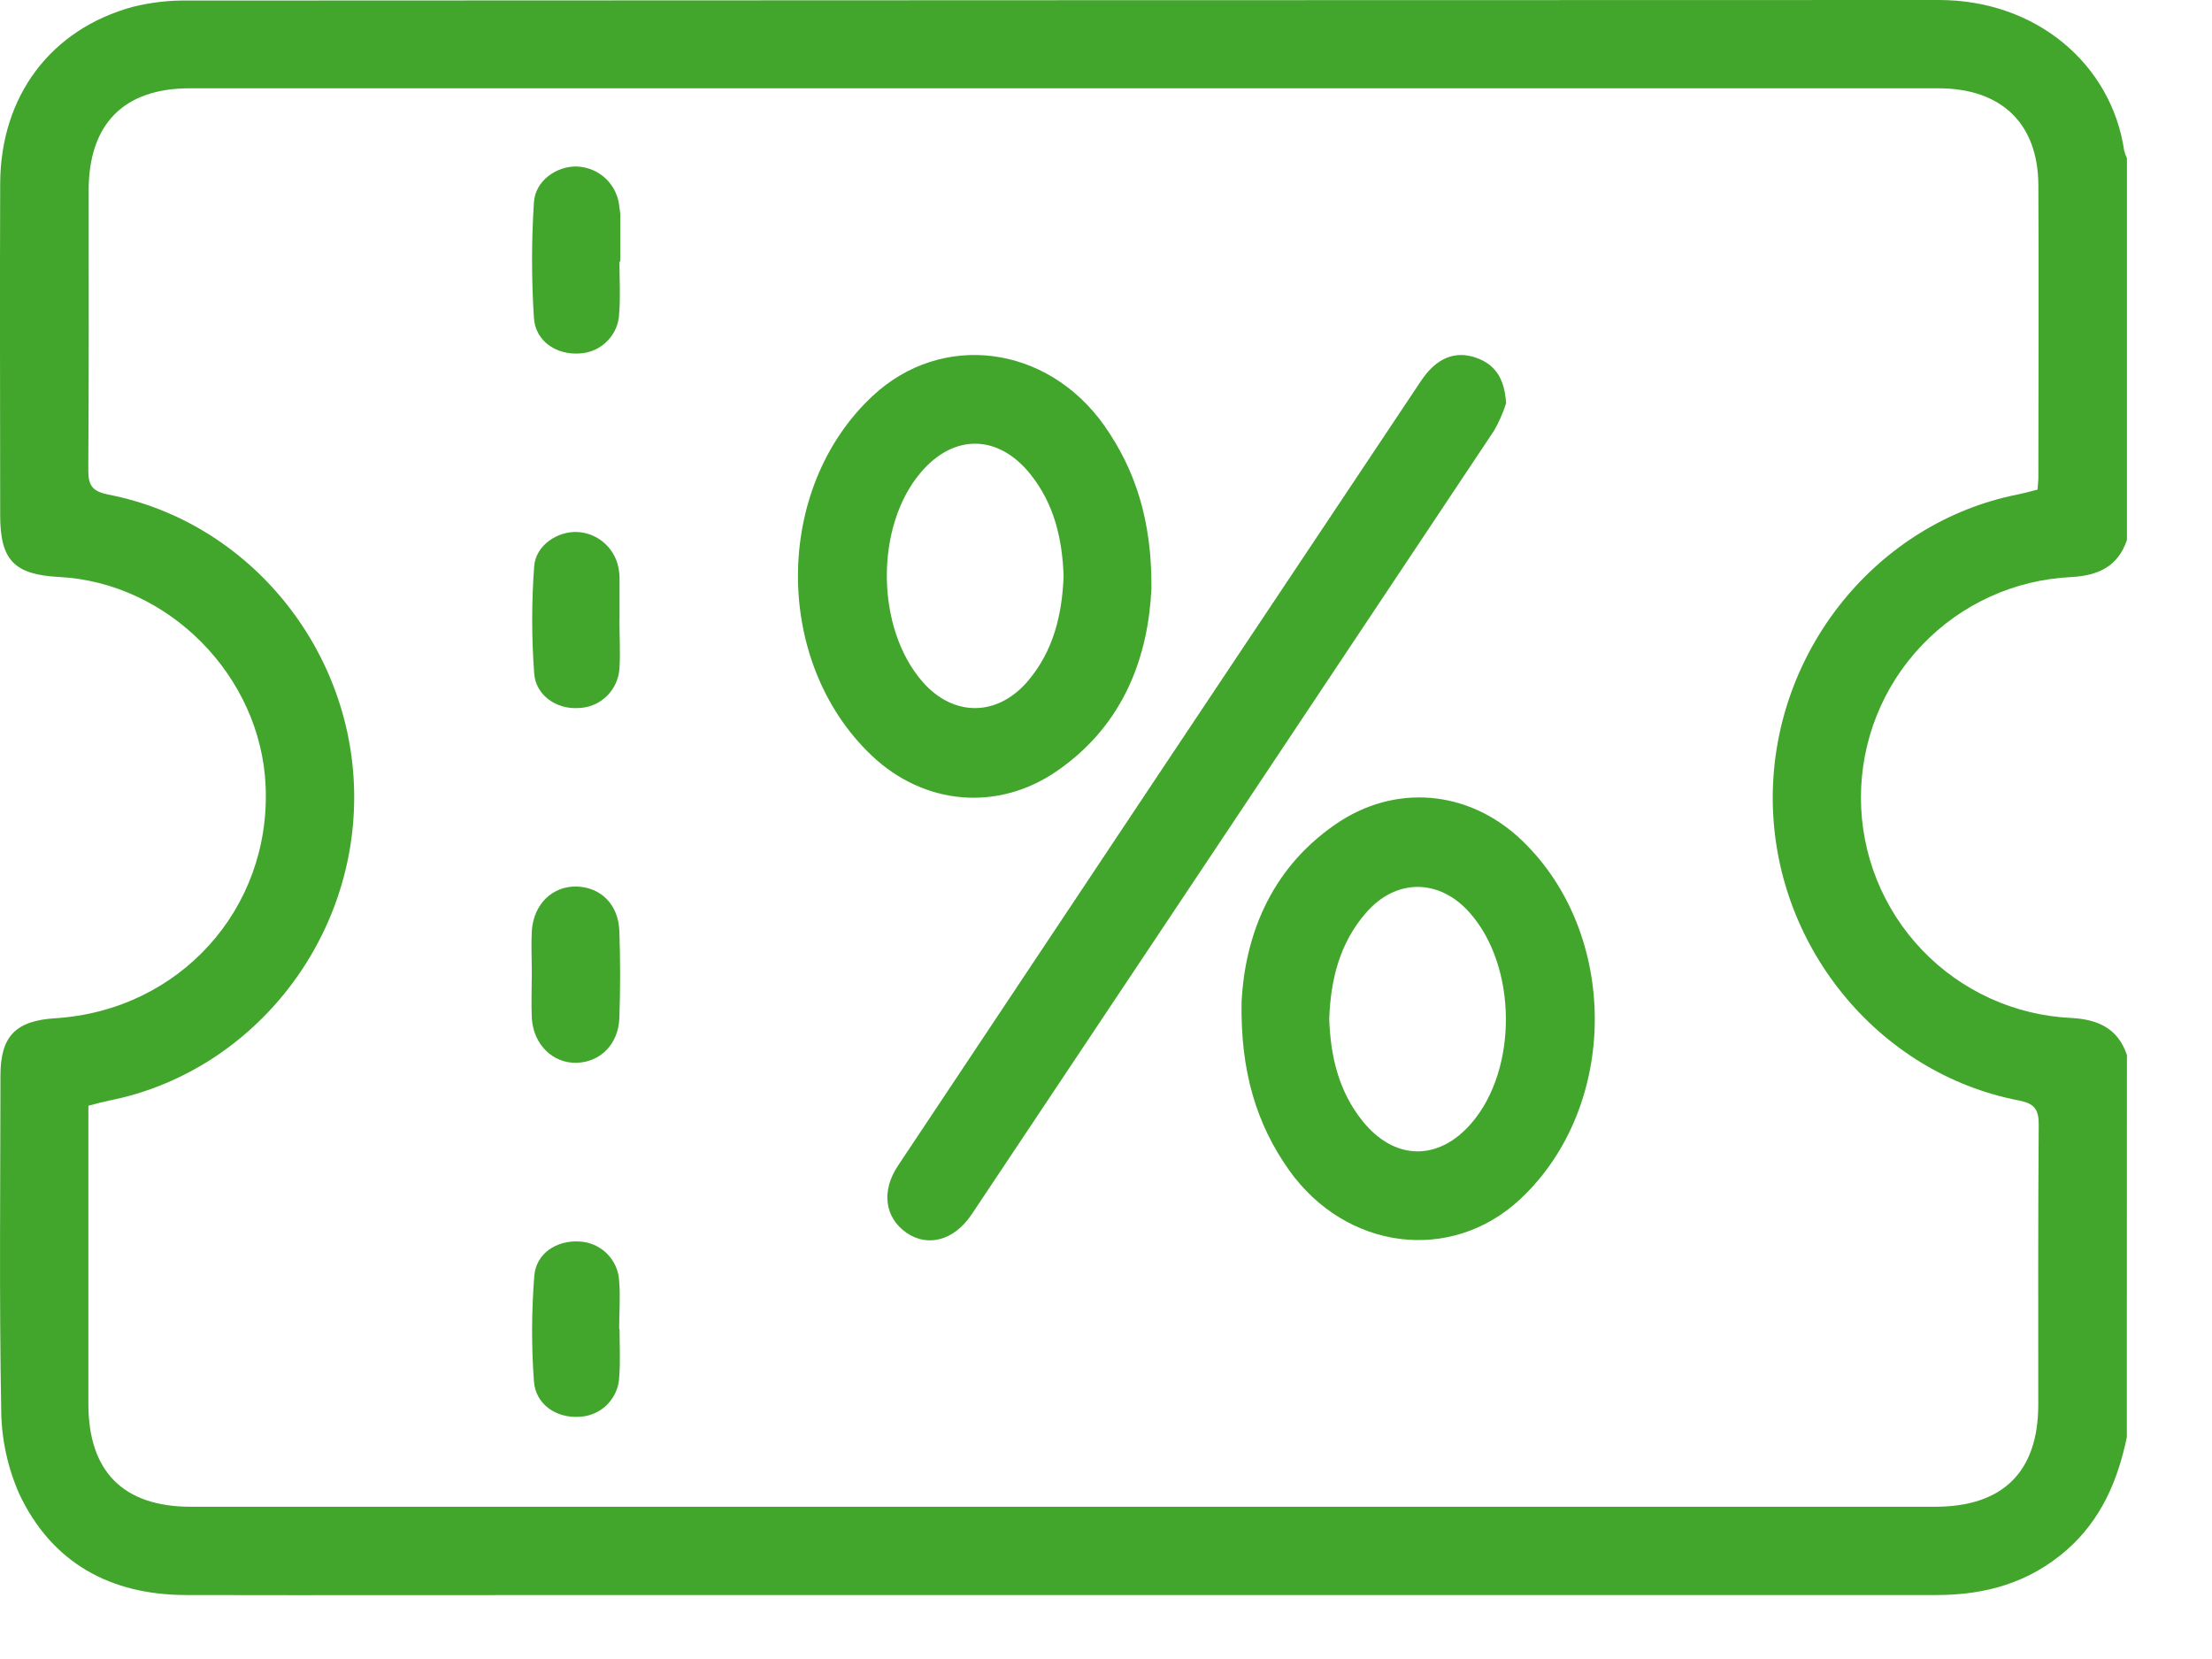 <svg width="24" height="18" viewBox="0 0 24 18" fill="none" xmlns="http://www.w3.org/2000/svg">
<g id="Group 484">
<path id="Vector" d="M23.076 15.593C22.978 16.065 22.797 16.489 22.424 16.817C22.017 17.173 21.541 17.306 21.012 17.306C16.177 17.306 11.341 17.306 6.507 17.306C5.013 17.306 3.518 17.309 2.024 17.306C1.202 17.306 0.564 16.961 0.209 16.209C0.082 15.921 0.015 15.61 0.013 15.296C-0.009 14.087 0.004 12.878 0.005 11.669C0.005 11.244 0.169 11.075 0.598 11.048C1.943 10.964 2.94 9.867 2.882 8.529C2.831 7.335 1.83 6.322 0.641 6.26C0.154 6.235 0.002 6.077 0.002 5.592C0.002 4.391 -0.003 3.19 0.002 1.988C0.007 1.041 0.551 0.317 1.442 0.074C1.639 0.025 1.842 0.002 2.045 0.006C8.376 0.003 14.706 0.001 21.037 0C22.092 0 22.908 0.694 23.047 1.633C23.054 1.661 23.064 1.689 23.077 1.716V5.859C22.98 6.148 22.763 6.245 22.476 6.261C21.86 6.289 21.279 6.553 20.854 6.999C20.428 7.444 20.191 8.037 20.191 8.653C20.191 9.269 20.428 9.861 20.854 10.307C21.279 10.752 21.86 11.017 22.476 11.045C22.763 11.061 22.98 11.158 23.077 11.447L23.076 15.593ZM22.107 5.312C22.111 5.255 22.116 5.22 22.116 5.183C22.116 4.124 22.122 3.065 22.116 2.006C22.112 1.339 21.714 0.958 21.031 0.958C14.707 0.958 8.383 0.958 2.059 0.958C1.344 0.958 0.963 1.344 0.962 2.064C0.962 3.079 0.965 4.091 0.958 5.105C0.958 5.274 1.008 5.331 1.174 5.366C2.713 5.663 3.848 7.067 3.843 8.658C3.839 10.249 2.708 11.639 1.185 11.941C1.113 11.956 1.042 11.975 0.959 11.997V12.213C0.959 13.22 0.959 14.227 0.959 15.233C0.959 15.967 1.339 16.348 2.069 16.348C8.378 16.348 14.687 16.348 20.996 16.348C21.73 16.348 22.114 15.97 22.115 15.243C22.115 14.227 22.112 13.215 22.12 12.201C22.12 12.032 22.07 11.973 21.904 11.94C20.364 11.643 19.23 10.239 19.234 8.648C19.239 7.057 20.369 5.667 21.892 5.365C21.966 5.35 22.036 5.33 22.107 5.312Z" fill="#42A62C"/>
<path id="Vector_2" d="M16.341 4.376C16.308 4.479 16.265 4.577 16.212 4.67C14.324 7.506 12.434 10.341 10.543 13.175C10.353 13.46 10.065 13.536 9.833 13.374C9.601 13.211 9.556 12.922 9.748 12.64C11.636 9.802 13.526 6.967 15.417 4.134C15.582 3.886 15.783 3.803 16.008 3.879C16.215 3.948 16.325 4.098 16.341 4.376Z" fill="#42A62C"/>
<path id="Vector_3" d="M12.493 6.384C12.459 7.106 12.207 7.851 11.477 8.359C10.83 8.811 10.026 8.738 9.455 8.195C8.387 7.179 8.393 5.298 9.468 4.296C10.219 3.595 11.358 3.74 11.979 4.614C12.324 5.104 12.498 5.656 12.493 6.384ZM11.54 6.25C11.526 5.851 11.44 5.469 11.178 5.143C10.831 4.712 10.351 4.704 9.993 5.123C9.491 5.71 9.5 6.816 10.011 7.399C10.347 7.782 10.826 7.777 11.156 7.385C11.429 7.061 11.524 6.671 11.54 6.25Z" fill="#42A62C"/>
<path id="Vector_4" d="M13.471 10.864C13.508 10.187 13.761 9.449 14.484 8.948C15.131 8.497 15.934 8.569 16.506 9.112C17.574 10.128 17.568 12.007 16.494 13.011C15.744 13.711 14.603 13.566 13.984 12.693C13.634 12.197 13.457 11.627 13.471 10.864ZM14.422 11.057C14.436 11.456 14.522 11.838 14.784 12.164C15.131 12.595 15.611 12.602 15.969 12.182C16.471 11.594 16.46 10.485 15.948 9.905C15.618 9.53 15.145 9.528 14.82 9.905C14.535 10.233 14.437 10.628 14.422 11.057Z" fill="#42A62C"/>
<path id="Vector_5" d="M6.721 2.838C6.721 3.025 6.733 3.213 6.718 3.399C6.715 3.513 6.668 3.621 6.588 3.701C6.509 3.782 6.401 3.83 6.288 3.835C6.038 3.852 5.809 3.704 5.793 3.449C5.766 3.031 5.766 2.612 5.793 2.195C5.808 1.957 6.045 1.796 6.269 1.807C6.386 1.814 6.497 1.863 6.58 1.945C6.663 2.028 6.713 2.138 6.721 2.255C6.725 2.276 6.728 2.298 6.73 2.32C6.73 2.492 6.73 2.664 6.73 2.837L6.721 2.838Z" fill="#42A62C"/>
<path id="Vector_6" d="M6.722 14.417C6.722 14.587 6.732 14.763 6.719 14.934C6.716 15.048 6.669 15.156 6.59 15.238C6.51 15.319 6.402 15.367 6.288 15.372C6.039 15.389 5.811 15.241 5.793 14.986C5.765 14.605 5.767 14.223 5.797 13.843C5.817 13.597 6.04 13.457 6.281 13.47C6.395 13.474 6.503 13.52 6.584 13.6C6.665 13.68 6.713 13.787 6.718 13.901C6.732 14.07 6.718 14.245 6.718 14.417H6.722Z" fill="#42A62C"/>
<path id="Vector_7" d="M6.721 6.735C6.721 6.904 6.732 7.08 6.721 7.252C6.714 7.366 6.665 7.473 6.583 7.553C6.501 7.633 6.392 7.679 6.278 7.682C6.045 7.699 5.814 7.55 5.796 7.307C5.767 6.919 5.767 6.53 5.796 6.142C5.814 5.917 6.046 5.763 6.264 5.772C6.377 5.778 6.485 5.823 6.567 5.901C6.65 5.978 6.702 6.082 6.716 6.195C6.719 6.217 6.722 6.239 6.722 6.261C6.722 6.419 6.722 6.576 6.722 6.734L6.721 6.735Z" fill="#42A62C"/>
<path id="Vector_8" d="M5.77 10.553C5.77 10.403 5.762 10.252 5.77 10.101C5.789 9.809 5.996 9.611 6.258 9.619C6.521 9.627 6.71 9.815 6.72 10.102C6.731 10.416 6.731 10.732 6.72 11.046C6.71 11.328 6.514 11.524 6.258 11.531C6.002 11.539 5.788 11.338 5.77 11.046C5.763 10.883 5.77 10.718 5.77 10.553Z" fill="#42A62C"/>
</g>
</svg>
